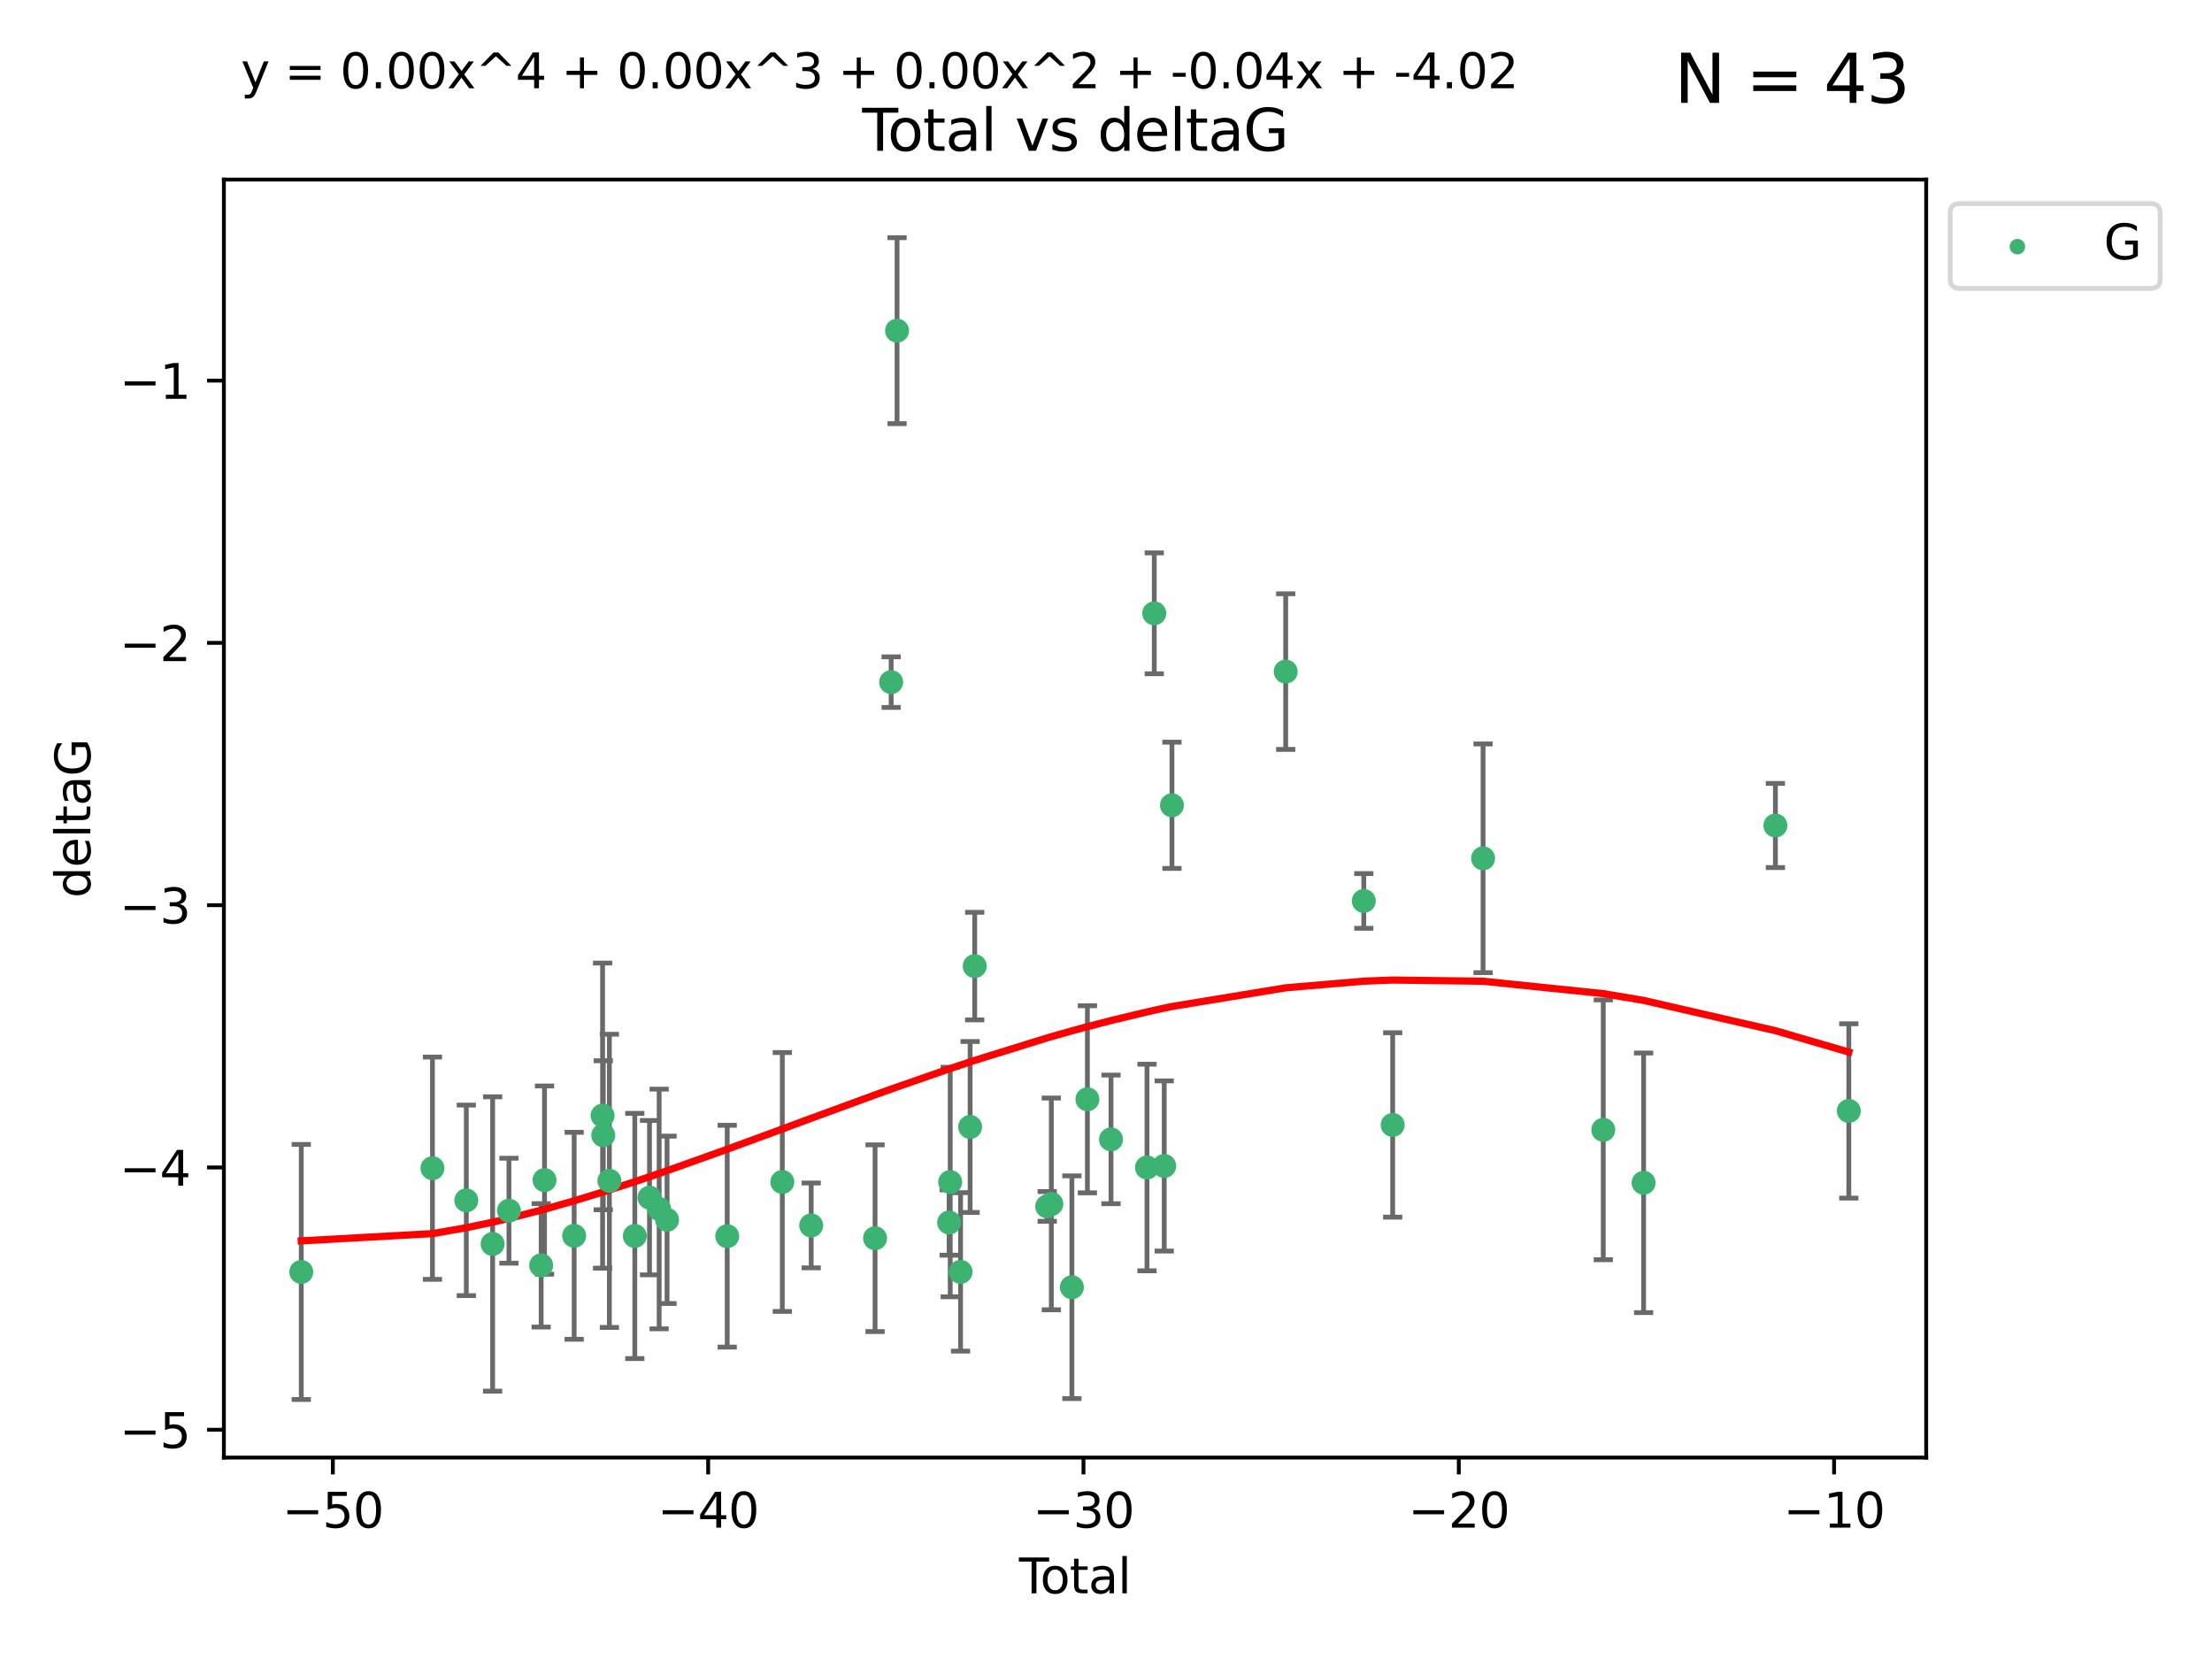 <?xml version="1.0" encoding="utf-8" standalone="no"?>
<!DOCTYPE svg PUBLIC "-//W3C//DTD SVG 1.1//EN"
  "http://www.w3.org/Graphics/SVG/1.1/DTD/svg11.dtd">
<svg xmlns:xlink="http://www.w3.org/1999/xlink" width="460.8pt" height="345.6pt" viewBox="0 0 460.8 345.6" xmlns="http://www.w3.org/2000/svg" version="1.1">
 <defs>
  <style type="text/css">*{stroke-linejoin: round; stroke-linecap: butt}</style>
 </defs>
 <g id="figure_1">
  <g id="patch_1">
   <path d="M 0 345.6 
L 460.8 345.6 
L 460.8 0 
L 0 0 
z
" style="fill: #ffffff"/>
  </g>
  <g id="axes_1">
   <g id="patch_2">
    <path d="M 46.64 303.64 
L 401.26 303.64 
L 401.26 37.411 
L 46.64 37.411 
z
" style="fill: #ffffff"/>
   </g>
   <g id="PathCollection_1">
    <defs>
     <path id="mb83d3e5de4" d="M 0 1.118 
C 0.297 1.118 0.581 1 0.791 0.791 
C 1 0.581 1.118 0.297 1.118 0 
C 1.118 -0.297 1 -0.581 0.791 -0.791 
C 0.581 -1 0.297 -1.118 0 -1.118 
C -0.297 -1.118 -0.581 -1 -0.791 -0.791 
C -1 -0.581 -1.118 -0.297 -1.118 0 
C -1.118 0.297 -1 0.581 -0.791 0.791 
C -0.581 1 -0.297 1.118 0 1.118 
z
" style="stroke: #3cb371"/>
    </defs>
    <g clip-path="url(#p13844818ae)">
     <use xlink:href="#mb83d3e5de4" x="62.759" y="264.972" style="fill: #3cb371; stroke: #3cb371"/>
     <use xlink:href="#mb83d3e5de4" x="90.088" y="243.357" style="fill: #3cb371; stroke: #3cb371"/>
     <use xlink:href="#mb83d3e5de4" x="97.141" y="250.055" style="fill: #3cb371; stroke: #3cb371"/>
     <use xlink:href="#mb83d3e5de4" x="102.624" y="259.141" style="fill: #3cb371; stroke: #3cb371"/>
     <use xlink:href="#mb83d3e5de4" x="106.022" y="252.211" style="fill: #3cb371; stroke: #3cb371"/>
     <use xlink:href="#mb83d3e5de4" x="112.735" y="263.595" style="fill: #3cb371; stroke: #3cb371"/>
     <use xlink:href="#mb83d3e5de4" x="113.435" y="245.836" style="fill: #3cb371; stroke: #3cb371"/>
     <use xlink:href="#mb83d3e5de4" x="119.607" y="257.437" style="fill: #3cb371; stroke: #3cb371"/>
     <use xlink:href="#mb83d3e5de4" x="125.529" y="232.401" style="fill: #3cb371; stroke: #3cb371"/>
     <use xlink:href="#mb83d3e5de4" x="125.672" y="236.494" style="fill: #3cb371; stroke: #3cb371"/>
     <use xlink:href="#mb83d3e5de4" x="126.948" y="245.992" style="fill: #3cb371; stroke: #3cb371"/>
     <use xlink:href="#mb83d3e5de4" x="132.243" y="257.476" style="fill: #3cb371; stroke: #3cb371"/>
     <use xlink:href="#mb83d3e5de4" x="135.307" y="249.492" style="fill: #3cb371; stroke: #3cb371"/>
     <use xlink:href="#mb83d3e5de4" x="137.313" y="251.854" style="fill: #3cb371; stroke: #3cb371"/>
     <use xlink:href="#mb83d3e5de4" x="138.958" y="254.111" style="fill: #3cb371; stroke: #3cb371"/>
     <use xlink:href="#mb83d3e5de4" x="151.493" y="257.518" style="fill: #3cb371; stroke: #3cb371"/>
     <use xlink:href="#mb83d3e5de4" x="162.97" y="246.229" style="fill: #3cb371; stroke: #3cb371"/>
     <use xlink:href="#mb83d3e5de4" x="168.987" y="255.28" style="fill: #3cb371; stroke: #3cb371"/>
     <use xlink:href="#mb83d3e5de4" x="182.29" y="257.942" style="fill: #3cb371; stroke: #3cb371"/>
     <use xlink:href="#mb83d3e5de4" x="185.642" y="142.106" style="fill: #3cb371; stroke: #3cb371"/>
     <use xlink:href="#mb83d3e5de4" x="186.871" y="68.883" style="fill: #3cb371; stroke: #3cb371"/>
     <use xlink:href="#mb83d3e5de4" x="197.722" y="254.674" style="fill: #3cb371; stroke: #3cb371"/>
     <use xlink:href="#mb83d3e5de4" x="197.948" y="246.241" style="fill: #3cb371; stroke: #3cb371"/>
     <use xlink:href="#mb83d3e5de4" x="200.104" y="264.956" style="fill: #3cb371; stroke: #3cb371"/>
     <use xlink:href="#mb83d3e5de4" x="202.094" y="234.768" style="fill: #3cb371; stroke: #3cb371"/>
     <use xlink:href="#mb83d3e5de4" x="203.051" y="201.259" style="fill: #3cb371; stroke: #3cb371"/>
     <use xlink:href="#mb83d3e5de4" x="218.152" y="251.32" style="fill: #3cb371; stroke: #3cb371"/>
     <use xlink:href="#mb83d3e5de4" x="219.014" y="250.798" style="fill: #3cb371; stroke: #3cb371"/>
     <use xlink:href="#mb83d3e5de4" x="223.296" y="268.158" style="fill: #3cb371; stroke: #3cb371"/>
     <use xlink:href="#mb83d3e5de4" x="226.525" y="229.002" style="fill: #3cb371; stroke: #3cb371"/>
     <use xlink:href="#mb83d3e5de4" x="231.444" y="237.354" style="fill: #3cb371; stroke: #3cb371"/>
     <use xlink:href="#mb83d3e5de4" x="238.94" y="243.213" style="fill: #3cb371; stroke: #3cb371"/>
     <use xlink:href="#mb83d3e5de4" x="240.454" y="127.765" style="fill: #3cb371; stroke: #3cb371"/>
     <use xlink:href="#mb83d3e5de4" x="242.531" y="242.893" style="fill: #3cb371; stroke: #3cb371"/>
     <use xlink:href="#mb83d3e5de4" x="244.141" y="167.759" style="fill: #3cb371; stroke: #3cb371"/>
     <use xlink:href="#mb83d3e5de4" x="267.836" y="139.907" style="fill: #3cb371; stroke: #3cb371"/>
     <use xlink:href="#mb83d3e5de4" x="284.105" y="187.683" style="fill: #3cb371; stroke: #3cb371"/>
     <use xlink:href="#mb83d3e5de4" x="290.12" y="234.344" style="fill: #3cb371; stroke: #3cb371"/>
     <use xlink:href="#mb83d3e5de4" x="308.95" y="178.803" style="fill: #3cb371; stroke: #3cb371"/>
     <use xlink:href="#mb83d3e5de4" x="333.992" y="235.362" style="fill: #3cb371; stroke: #3cb371"/>
     <use xlink:href="#mb83d3e5de4" x="342.394" y="246.397" style="fill: #3cb371; stroke: #3cb371"/>
     <use xlink:href="#mb83d3e5de4" x="369.849" y="171.969" style="fill: #3cb371; stroke: #3cb371"/>
     <use xlink:href="#mb83d3e5de4" x="385.141" y="231.428" style="fill: #3cb371; stroke: #3cb371"/>
    </g>
   </g>
   <g id="matplotlib.axis_1">
    <g id="xtick_1">
     <g id="line2d_1">
      <defs>
       <path id="m716a6eea24" d="M 0 0 
L 0 3.5 
" style="stroke: #000000; stroke-width: 0.8"/>
      </defs>
      <g>
       <use xlink:href="#m716a6eea24" x="69.339" y="303.64" style="stroke: #000000; stroke-width: 0.8"/>
      </g>
     </g>
     <g id="text_1">
      <!-- −50 -->
      <g transform="translate(58.787 318.238)scale(0.1 -0.1)">
       <defs>
        <path id="DejaVuSans-2212" d="M 678 2272 
L 4684 2272 
L 4684 1741 
L 678 1741 
L 678 2272 
z
" transform="scale(0.016)"/>
        <path id="DejaVuSans-35" d="M 691 4666 
L 3169 4666 
L 3169 4134 
L 1269 4134 
L 1269 2991 
Q 1406 3038 1543 3061 
Q 1681 3084 1819 3084 
Q 2600 3084 3056 2656 
Q 3513 2228 3513 1497 
Q 3513 744 3044 326 
Q 2575 -91 1722 -91 
Q 1428 -91 1123 -41 
Q 819 9 494 109 
L 494 744 
Q 775 591 1075 516 
Q 1375 441 1709 441 
Q 2250 441 2565 725 
Q 2881 1009 2881 1497 
Q 2881 1984 2565 2268 
Q 2250 2553 1709 2553 
Q 1456 2553 1204 2497 
Q 953 2441 691 2322 
L 691 4666 
z
" transform="scale(0.016)"/>
        <path id="DejaVuSans-30" d="M 2034 4250 
Q 1547 4250 1301 3770 
Q 1056 3291 1056 2328 
Q 1056 1369 1301 889 
Q 1547 409 2034 409 
Q 2525 409 2770 889 
Q 3016 1369 3016 2328 
Q 3016 3291 2770 3770 
Q 2525 4250 2034 4250 
z
M 2034 4750 
Q 2819 4750 3233 4129 
Q 3647 3509 3647 2328 
Q 3647 1150 3233 529 
Q 2819 -91 2034 -91 
Q 1250 -91 836 529 
Q 422 1150 422 2328 
Q 422 3509 836 4129 
Q 1250 4750 2034 4750 
z
" transform="scale(0.016)"/>
       </defs>
       <use xlink:href="#DejaVuSans-2212"/>
       <use xlink:href="#DejaVuSans-35" x="83.789"/>
       <use xlink:href="#DejaVuSans-30" x="147.412"/>
      </g>
     </g>
    </g>
    <g id="xtick_2">
     <g id="line2d_2">
      <g>
       <use xlink:href="#m716a6eea24" x="147.523" y="303.64" style="stroke: #000000; stroke-width: 0.8"/>
      </g>
     </g>
     <g id="text_2">
      <!-- −40 -->
      <g transform="translate(136.971 318.238)scale(0.1 -0.1)">
       <defs>
        <path id="DejaVuSans-34" d="M 2419 4116 
L 825 1625 
L 2419 1625 
L 2419 4116 
z
M 2253 4666 
L 3047 4666 
L 3047 1625 
L 3713 1625 
L 3713 1100 
L 3047 1100 
L 3047 0 
L 2419 0 
L 2419 1100 
L 313 1100 
L 313 1709 
L 2253 4666 
z
" transform="scale(0.016)"/>
       </defs>
       <use xlink:href="#DejaVuSans-2212"/>
       <use xlink:href="#DejaVuSans-34" x="83.789"/>
       <use xlink:href="#DejaVuSans-30" x="147.412"/>
      </g>
     </g>
    </g>
    <g id="xtick_3">
     <g id="line2d_3">
      <g>
       <use xlink:href="#m716a6eea24" x="225.708" y="303.64" style="stroke: #000000; stroke-width: 0.8"/>
      </g>
     </g>
     <g id="text_3">
      <!-- −30 -->
      <g transform="translate(215.155 318.238)scale(0.1 -0.1)">
       <defs>
        <path id="DejaVuSans-33" d="M 2597 2516 
Q 3050 2419 3304 2112 
Q 3559 1806 3559 1356 
Q 3559 666 3084 287 
Q 2609 -91 1734 -91 
Q 1441 -91 1130 -33 
Q 819 25 488 141 
L 488 750 
Q 750 597 1062 519 
Q 1375 441 1716 441 
Q 2309 441 2620 675 
Q 2931 909 2931 1356 
Q 2931 1769 2642 2001 
Q 2353 2234 1838 2234 
L 1294 2234 
L 1294 2753 
L 1863 2753 
Q 2328 2753 2575 2939 
Q 2822 3125 2822 3475 
Q 2822 3834 2567 4026 
Q 2313 4219 1838 4219 
Q 1578 4219 1281 4162 
Q 984 4106 628 3988 
L 628 4550 
Q 988 4650 1302 4700 
Q 1616 4750 1894 4750 
Q 2613 4750 3031 4423 
Q 3450 4097 3450 3541 
Q 3450 3153 3228 2886 
Q 3006 2619 2597 2516 
z
" transform="scale(0.016)"/>
       </defs>
       <use xlink:href="#DejaVuSans-2212"/>
       <use xlink:href="#DejaVuSans-33" x="83.789"/>
       <use xlink:href="#DejaVuSans-30" x="147.412"/>
      </g>
     </g>
    </g>
    <g id="xtick_4">
     <g id="line2d_4">
      <g>
       <use xlink:href="#m716a6eea24" x="303.892" y="303.64" style="stroke: #000000; stroke-width: 0.8"/>
      </g>
     </g>
     <g id="text_4">
      <!-- −20 -->
      <g transform="translate(293.34 318.238)scale(0.1 -0.1)">
       <defs>
        <path id="DejaVuSans-32" d="M 1228 531 
L 3431 531 
L 3431 0 
L 469 0 
L 469 531 
Q 828 903 1448 1529 
Q 2069 2156 2228 2338 
Q 2531 2678 2651 2914 
Q 2772 3150 2772 3378 
Q 2772 3750 2511 3984 
Q 2250 4219 1831 4219 
Q 1534 4219 1204 4116 
Q 875 4013 500 3803 
L 500 4441 
Q 881 4594 1212 4672 
Q 1544 4750 1819 4750 
Q 2544 4750 2975 4387 
Q 3406 4025 3406 3419 
Q 3406 3131 3298 2873 
Q 3191 2616 2906 2266 
Q 2828 2175 2409 1742 
Q 1991 1309 1228 531 
z
" transform="scale(0.016)"/>
       </defs>
       <use xlink:href="#DejaVuSans-2212"/>
       <use xlink:href="#DejaVuSans-32" x="83.789"/>
       <use xlink:href="#DejaVuSans-30" x="147.412"/>
      </g>
     </g>
    </g>
    <g id="xtick_5">
     <g id="line2d_5">
      <g>
       <use xlink:href="#m716a6eea24" x="382.076" y="303.64" style="stroke: #000000; stroke-width: 0.8"/>
      </g>
     </g>
     <g id="text_5">
      <!-- −10 -->
      <g transform="translate(371.524 318.238)scale(0.1 -0.1)">
       <defs>
        <path id="DejaVuSans-31" d="M 794 531 
L 1825 531 
L 1825 4091 
L 703 3866 
L 703 4441 
L 1819 4666 
L 2450 4666 
L 2450 531 
L 3481 531 
L 3481 0 
L 794 0 
L 794 531 
z
" transform="scale(0.016)"/>
       </defs>
       <use xlink:href="#DejaVuSans-2212"/>
       <use xlink:href="#DejaVuSans-31" x="83.789"/>
       <use xlink:href="#DejaVuSans-30" x="147.412"/>
      </g>
     </g>
    </g>
    <g id="text_6">
     <!-- Total -->
     <g transform="translate(212.273 331.917)scale(0.1 -0.1)">
      <defs>
       <path id="DejaVuSans-54" d="M -19 4666 
L 3928 4666 
L 3928 4134 
L 2272 4134 
L 2272 0 
L 1638 0 
L 1638 4134 
L -19 4134 
L -19 4666 
z
" transform="scale(0.016)"/>
       <path id="DejaVuSans-6f" d="M 1959 3097 
Q 1497 3097 1228 2736 
Q 959 2375 959 1747 
Q 959 1119 1226 758 
Q 1494 397 1959 397 
Q 2419 397 2687 759 
Q 2956 1122 2956 1747 
Q 2956 2369 2687 2733 
Q 2419 3097 1959 3097 
z
M 1959 3584 
Q 2709 3584 3137 3096 
Q 3566 2609 3566 1747 
Q 3566 888 3137 398 
Q 2709 -91 1959 -91 
Q 1206 -91 779 398 
Q 353 888 353 1747 
Q 353 2609 779 3096 
Q 1206 3584 1959 3584 
z
" transform="scale(0.016)"/>
       <path id="DejaVuSans-74" d="M 1172 4494 
L 1172 3500 
L 2356 3500 
L 2356 3053 
L 1172 3053 
L 1172 1153 
Q 1172 725 1289 603 
Q 1406 481 1766 481 
L 2356 481 
L 2356 0 
L 1766 0 
Q 1100 0 847 248 
Q 594 497 594 1153 
L 594 3053 
L 172 3053 
L 172 3500 
L 594 3500 
L 594 4494 
L 1172 4494 
z
" transform="scale(0.016)"/>
       <path id="DejaVuSans-61" d="M 2194 1759 
Q 1497 1759 1228 1600 
Q 959 1441 959 1056 
Q 959 750 1161 570 
Q 1363 391 1709 391 
Q 2188 391 2477 730 
Q 2766 1069 2766 1631 
L 2766 1759 
L 2194 1759 
z
M 3341 1997 
L 3341 0 
L 2766 0 
L 2766 531 
Q 2569 213 2275 61 
Q 1981 -91 1556 -91 
Q 1019 -91 701 211 
Q 384 513 384 1019 
Q 384 1609 779 1909 
Q 1175 2209 1959 2209 
L 2766 2209 
L 2766 2266 
Q 2766 2663 2505 2880 
Q 2244 3097 1772 3097 
Q 1472 3097 1187 3025 
Q 903 2953 641 2809 
L 641 3341 
Q 956 3463 1253 3523 
Q 1550 3584 1831 3584 
Q 2591 3584 2966 3190 
Q 3341 2797 3341 1997 
z
" transform="scale(0.016)"/>
       <path id="DejaVuSans-6c" d="M 603 4863 
L 1178 4863 
L 1178 0 
L 603 0 
L 603 4863 
z
" transform="scale(0.016)"/>
      </defs>
      <use xlink:href="#DejaVuSans-54"/>
      <use xlink:href="#DejaVuSans-6f" x="44.084"/>
      <use xlink:href="#DejaVuSans-74" x="105.266"/>
      <use xlink:href="#DejaVuSans-61" x="144.475"/>
      <use xlink:href="#DejaVuSans-6c" x="205.754"/>
     </g>
    </g>
   </g>
   <g id="matplotlib.axis_2">
    <g id="ytick_1">
     <g id="line2d_6">
      <defs>
       <path id="ma686815252" d="M 0 0 
L -3.5 0 
" style="stroke: #000000; stroke-width: 0.8"/>
      </defs>
      <g>
       <use xlink:href="#ma686815252" x="46.64" y="297.844" style="stroke: #000000; stroke-width: 0.8"/>
      </g>
     </g>
     <g id="text_7">
      <!-- −5 -->
      <g transform="translate(24.898 301.643)scale(0.1 -0.1)">
       <use xlink:href="#DejaVuSans-2212"/>
       <use xlink:href="#DejaVuSans-35" x="83.789"/>
      </g>
     </g>
    </g>
    <g id="ytick_2">
     <g id="line2d_7">
      <g>
       <use xlink:href="#ma686815252" x="46.64" y="243.204" style="stroke: #000000; stroke-width: 0.8"/>
      </g>
     </g>
     <g id="text_8">
      <!-- −4 -->
      <g transform="translate(24.898 247.003)scale(0.1 -0.1)">
       <use xlink:href="#DejaVuSans-2212"/>
       <use xlink:href="#DejaVuSans-34" x="83.789"/>
      </g>
     </g>
    </g>
    <g id="ytick_3">
     <g id="line2d_8">
      <g>
       <use xlink:href="#ma686815252" x="46.64" y="188.564" style="stroke: #000000; stroke-width: 0.8"/>
      </g>
     </g>
     <g id="text_9">
      <!-- −3 -->
      <g transform="translate(24.898 192.364)scale(0.1 -0.1)">
       <use xlink:href="#DejaVuSans-2212"/>
       <use xlink:href="#DejaVuSans-33" x="83.789"/>
      </g>
     </g>
    </g>
    <g id="ytick_4">
     <g id="line2d_9">
      <g>
       <use xlink:href="#ma686815252" x="46.64" y="133.924" style="stroke: #000000; stroke-width: 0.8"/>
      </g>
     </g>
     <g id="text_10">
      <!-- −2 -->
      <g transform="translate(24.898 137.724)scale(0.1 -0.1)">
       <use xlink:href="#DejaVuSans-2212"/>
       <use xlink:href="#DejaVuSans-32" x="83.789"/>
      </g>
     </g>
    </g>
    <g id="ytick_5">
     <g id="line2d_10">
      <g>
       <use xlink:href="#ma686815252" x="46.64" y="79.284" style="stroke: #000000; stroke-width: 0.8"/>
      </g>
     </g>
     <g id="text_11">
      <!-- −1 -->
      <g transform="translate(24.898 83.084)scale(0.1 -0.1)">
       <use xlink:href="#DejaVuSans-2212"/>
       <use xlink:href="#DejaVuSans-31" x="83.789"/>
      </g>
     </g>
    </g>
    <g id="text_12">
     <!-- deltaG -->
     <g transform="translate(18.818 187.064)rotate(-90)scale(0.1 -0.1)">
      <defs>
       <path id="DejaVuSans-64" d="M 2906 2969 
L 2906 4863 
L 3481 4863 
L 3481 0 
L 2906 0 
L 2906 525 
Q 2725 213 2448 61 
Q 2172 -91 1784 -91 
Q 1150 -91 751 415 
Q 353 922 353 1747 
Q 353 2572 751 3078 
Q 1150 3584 1784 3584 
Q 2172 3584 2448 3432 
Q 2725 3281 2906 2969 
z
M 947 1747 
Q 947 1113 1208 752 
Q 1469 391 1925 391 
Q 2381 391 2643 752 
Q 2906 1113 2906 1747 
Q 2906 2381 2643 2742 
Q 2381 3103 1925 3103 
Q 1469 3103 1208 2742 
Q 947 2381 947 1747 
z
" transform="scale(0.016)"/>
       <path id="DejaVuSans-65" d="M 3597 1894 
L 3597 1613 
L 953 1613 
Q 991 1019 1311 708 
Q 1631 397 2203 397 
Q 2534 397 2845 478 
Q 3156 559 3463 722 
L 3463 178 
Q 3153 47 2828 -22 
Q 2503 -91 2169 -91 
Q 1331 -91 842 396 
Q 353 884 353 1716 
Q 353 2575 817 3079 
Q 1281 3584 2069 3584 
Q 2775 3584 3186 3129 
Q 3597 2675 3597 1894 
z
M 3022 2063 
Q 3016 2534 2758 2815 
Q 2500 3097 2075 3097 
Q 1594 3097 1305 2825 
Q 1016 2553 972 2059 
L 3022 2063 
z
" transform="scale(0.016)"/>
       <path id="DejaVuSans-47" d="M 3809 666 
L 3809 1919 
L 2778 1919 
L 2778 2438 
L 4434 2438 
L 4434 434 
Q 4069 175 3628 42 
Q 3188 -91 2688 -91 
Q 1594 -91 976 548 
Q 359 1188 359 2328 
Q 359 3472 976 4111 
Q 1594 4750 2688 4750 
Q 3144 4750 3555 4637 
Q 3966 4525 4313 4306 
L 4313 3634 
Q 3963 3931 3569 4081 
Q 3175 4231 2741 4231 
Q 1884 4231 1454 3753 
Q 1025 3275 1025 2328 
Q 1025 1384 1454 906 
Q 1884 428 2741 428 
Q 3075 428 3337 486 
Q 3600 544 3809 666 
z
" transform="scale(0.016)"/>
      </defs>
      <use xlink:href="#DejaVuSans-64"/>
      <use xlink:href="#DejaVuSans-65" x="63.477"/>
      <use xlink:href="#DejaVuSans-6c" x="125"/>
      <use xlink:href="#DejaVuSans-74" x="152.783"/>
      <use xlink:href="#DejaVuSans-61" x="191.992"/>
      <use xlink:href="#DejaVuSans-47" x="253.271"/>
     </g>
    </g>
   </g>
   <g id="LineCollection_1">
    <path d="M 62.759 291.539 
L 62.759 238.405 
" clip-path="url(#p13844818ae)" style="fill: none; stroke: #696969"/>
    <path d="M 90.088 266.51 
L 90.088 220.204 
" clip-path="url(#p13844818ae)" style="fill: none; stroke: #696969"/>
    <path d="M 97.141 269.901 
L 97.141 230.209 
" clip-path="url(#p13844818ae)" style="fill: none; stroke: #696969"/>
    <path d="M 102.624 289.801 
L 102.624 228.482 
" clip-path="url(#p13844818ae)" style="fill: none; stroke: #696969"/>
    <path d="M 106.022 263.143 
L 106.022 241.28 
" clip-path="url(#p13844818ae)" style="fill: none; stroke: #696969"/>
    <path d="M 112.735 276.447 
L 112.735 250.742 
" clip-path="url(#p13844818ae)" style="fill: none; stroke: #696969"/>
    <path d="M 113.435 265.441 
L 113.435 226.232 
" clip-path="url(#p13844818ae)" style="fill: none; stroke: #696969"/>
    <path d="M 119.607 278.993 
L 119.607 235.88 
" clip-path="url(#p13844818ae)" style="fill: none; stroke: #696969"/>
    <path d="M 125.529 264.182 
L 125.529 200.62 
" clip-path="url(#p13844818ae)" style="fill: none; stroke: #696969"/>
    <path d="M 125.672 252.013 
L 125.672 220.976 
" clip-path="url(#p13844818ae)" style="fill: none; stroke: #696969"/>
    <path d="M 126.948 276.528 
L 126.948 215.456 
" clip-path="url(#p13844818ae)" style="fill: none; stroke: #696969"/>
    <path d="M 132.243 283.018 
L 132.243 231.934 
" clip-path="url(#p13844818ae)" style="fill: none; stroke: #696969"/>
    <path d="M 135.307 265.571 
L 135.307 233.414 
" clip-path="url(#p13844818ae)" style="fill: none; stroke: #696969"/>
    <path d="M 137.313 276.82 
L 137.313 226.888 
" clip-path="url(#p13844818ae)" style="fill: none; stroke: #696969"/>
    <path d="M 138.958 271.544 
L 138.958 236.678 
" clip-path="url(#p13844818ae)" style="fill: none; stroke: #696969"/>
    <path d="M 151.493 280.619 
L 151.493 234.417 
" clip-path="url(#p13844818ae)" style="fill: none; stroke: #696969"/>
    <path d="M 162.97 273.192 
L 162.97 219.267 
" clip-path="url(#p13844818ae)" style="fill: none; stroke: #696969"/>
    <path d="M 168.987 264.116 
L 168.987 246.445 
" clip-path="url(#p13844818ae)" style="fill: none; stroke: #696969"/>
    <path d="M 182.29 277.391 
L 182.29 238.493 
" clip-path="url(#p13844818ae)" style="fill: none; stroke: #696969"/>
    <path d="M 185.642 147.375 
L 185.642 136.837 
" clip-path="url(#p13844818ae)" style="fill: none; stroke: #696969"/>
    <path d="M 186.871 88.254 
L 186.871 49.513 
" clip-path="url(#p13844818ae)" style="fill: none; stroke: #696969"/>
    <path d="M 197.722 261.477 
L 197.722 247.87 
" clip-path="url(#p13844818ae)" style="fill: none; stroke: #696969"/>
    <path d="M 197.948 270.142 
L 197.948 222.34 
" clip-path="url(#p13844818ae)" style="fill: none; stroke: #696969"/>
    <path d="M 200.104 281.463 
L 200.104 248.45 
" clip-path="url(#p13844818ae)" style="fill: none; stroke: #696969"/>
    <path d="M 202.094 252.578 
L 202.094 216.959 
" clip-path="url(#p13844818ae)" style="fill: none; stroke: #696969"/>
    <path d="M 203.051 212.466 
L 203.051 190.051 
" clip-path="url(#p13844818ae)" style="fill: none; stroke: #696969"/>
    <path d="M 218.152 254.415 
L 218.152 248.226 
" clip-path="url(#p13844818ae)" style="fill: none; stroke: #696969"/>
    <path d="M 219.014 272.857 
L 219.014 228.74 
" clip-path="url(#p13844818ae)" style="fill: none; stroke: #696969"/>
    <path d="M 223.296 291.357 
L 223.296 244.958 
" clip-path="url(#p13844818ae)" style="fill: none; stroke: #696969"/>
    <path d="M 226.525 248.489 
L 226.525 209.516 
" clip-path="url(#p13844818ae)" style="fill: none; stroke: #696969"/>
    <path d="M 231.444 250.753 
L 231.444 223.954 
" clip-path="url(#p13844818ae)" style="fill: none; stroke: #696969"/>
    <path d="M 238.94 264.733 
L 238.94 221.693 
" clip-path="url(#p13844818ae)" style="fill: none; stroke: #696969"/>
    <path d="M 240.454 140.357 
L 240.454 115.174 
" clip-path="url(#p13844818ae)" style="fill: none; stroke: #696969"/>
    <path d="M 242.531 260.618 
L 242.531 225.168 
" clip-path="url(#p13844818ae)" style="fill: none; stroke: #696969"/>
    <path d="M 244.141 180.911 
L 244.141 154.608 
" clip-path="url(#p13844818ae)" style="fill: none; stroke: #696969"/>
    <path d="M 267.836 156.119 
L 267.836 123.695 
" clip-path="url(#p13844818ae)" style="fill: none; stroke: #696969"/>
    <path d="M 284.105 193.382 
L 284.105 181.984 
" clip-path="url(#p13844818ae)" style="fill: none; stroke: #696969"/>
    <path d="M 290.12 253.55 
L 290.12 215.138 
" clip-path="url(#p13844818ae)" style="fill: none; stroke: #696969"/>
    <path d="M 308.95 202.627 
L 308.95 154.978 
" clip-path="url(#p13844818ae)" style="fill: none; stroke: #696969"/>
    <path d="M 333.992 262.421 
L 333.992 208.303 
" clip-path="url(#p13844818ae)" style="fill: none; stroke: #696969"/>
    <path d="M 342.394 273.437 
L 342.394 219.357 
" clip-path="url(#p13844818ae)" style="fill: none; stroke: #696969"/>
    <path d="M 369.849 180.734 
L 369.849 163.205 
" clip-path="url(#p13844818ae)" style="fill: none; stroke: #696969"/>
    <path d="M 385.141 249.586 
L 385.141 213.27 
" clip-path="url(#p13844818ae)" style="fill: none; stroke: #696969"/>
   </g>
   <g id="line2d_11">
    <defs>
     <path id="m21462c50b6" d="M 2 0 
L -2 -0 
" style="stroke: #696969"/>
    </defs>
    <g clip-path="url(#p13844818ae)">
     <use xlink:href="#m21462c50b6" x="62.759" y="291.539" style="fill: #696969; stroke: #696969"/>
     <use xlink:href="#m21462c50b6" x="90.088" y="266.51" style="fill: #696969; stroke: #696969"/>
     <use xlink:href="#m21462c50b6" x="97.141" y="269.901" style="fill: #696969; stroke: #696969"/>
     <use xlink:href="#m21462c50b6" x="102.624" y="289.801" style="fill: #696969; stroke: #696969"/>
     <use xlink:href="#m21462c50b6" x="106.022" y="263.143" style="fill: #696969; stroke: #696969"/>
     <use xlink:href="#m21462c50b6" x="112.735" y="276.447" style="fill: #696969; stroke: #696969"/>
     <use xlink:href="#m21462c50b6" x="113.435" y="265.441" style="fill: #696969; stroke: #696969"/>
     <use xlink:href="#m21462c50b6" x="119.607" y="278.993" style="fill: #696969; stroke: #696969"/>
     <use xlink:href="#m21462c50b6" x="125.529" y="264.182" style="fill: #696969; stroke: #696969"/>
     <use xlink:href="#m21462c50b6" x="125.672" y="252.013" style="fill: #696969; stroke: #696969"/>
     <use xlink:href="#m21462c50b6" x="126.948" y="276.528" style="fill: #696969; stroke: #696969"/>
     <use xlink:href="#m21462c50b6" x="132.243" y="283.018" style="fill: #696969; stroke: #696969"/>
     <use xlink:href="#m21462c50b6" x="135.307" y="265.571" style="fill: #696969; stroke: #696969"/>
     <use xlink:href="#m21462c50b6" x="137.313" y="276.82" style="fill: #696969; stroke: #696969"/>
     <use xlink:href="#m21462c50b6" x="138.958" y="271.544" style="fill: #696969; stroke: #696969"/>
     <use xlink:href="#m21462c50b6" x="151.493" y="280.619" style="fill: #696969; stroke: #696969"/>
     <use xlink:href="#m21462c50b6" x="162.97" y="273.192" style="fill: #696969; stroke: #696969"/>
     <use xlink:href="#m21462c50b6" x="168.987" y="264.116" style="fill: #696969; stroke: #696969"/>
     <use xlink:href="#m21462c50b6" x="182.29" y="277.391" style="fill: #696969; stroke: #696969"/>
     <use xlink:href="#m21462c50b6" x="185.642" y="147.375" style="fill: #696969; stroke: #696969"/>
     <use xlink:href="#m21462c50b6" x="186.871" y="88.254" style="fill: #696969; stroke: #696969"/>
     <use xlink:href="#m21462c50b6" x="197.722" y="261.477" style="fill: #696969; stroke: #696969"/>
     <use xlink:href="#m21462c50b6" x="197.948" y="270.142" style="fill: #696969; stroke: #696969"/>
     <use xlink:href="#m21462c50b6" x="200.104" y="281.463" style="fill: #696969; stroke: #696969"/>
     <use xlink:href="#m21462c50b6" x="202.094" y="252.578" style="fill: #696969; stroke: #696969"/>
     <use xlink:href="#m21462c50b6" x="203.051" y="212.466" style="fill: #696969; stroke: #696969"/>
     <use xlink:href="#m21462c50b6" x="218.152" y="254.415" style="fill: #696969; stroke: #696969"/>
     <use xlink:href="#m21462c50b6" x="219.014" y="272.857" style="fill: #696969; stroke: #696969"/>
     <use xlink:href="#m21462c50b6" x="223.296" y="291.357" style="fill: #696969; stroke: #696969"/>
     <use xlink:href="#m21462c50b6" x="226.525" y="248.489" style="fill: #696969; stroke: #696969"/>
     <use xlink:href="#m21462c50b6" x="231.444" y="250.753" style="fill: #696969; stroke: #696969"/>
     <use xlink:href="#m21462c50b6" x="238.94" y="264.733" style="fill: #696969; stroke: #696969"/>
     <use xlink:href="#m21462c50b6" x="240.454" y="140.357" style="fill: #696969; stroke: #696969"/>
     <use xlink:href="#m21462c50b6" x="242.531" y="260.618" style="fill: #696969; stroke: #696969"/>
     <use xlink:href="#m21462c50b6" x="244.141" y="180.911" style="fill: #696969; stroke: #696969"/>
     <use xlink:href="#m21462c50b6" x="267.836" y="156.119" style="fill: #696969; stroke: #696969"/>
     <use xlink:href="#m21462c50b6" x="284.105" y="193.382" style="fill: #696969; stroke: #696969"/>
     <use xlink:href="#m21462c50b6" x="290.12" y="253.55" style="fill: #696969; stroke: #696969"/>
     <use xlink:href="#m21462c50b6" x="308.95" y="202.627" style="fill: #696969; stroke: #696969"/>
     <use xlink:href="#m21462c50b6" x="333.992" y="262.421" style="fill: #696969; stroke: #696969"/>
     <use xlink:href="#m21462c50b6" x="342.394" y="273.437" style="fill: #696969; stroke: #696969"/>
     <use xlink:href="#m21462c50b6" x="369.849" y="180.734" style="fill: #696969; stroke: #696969"/>
     <use xlink:href="#m21462c50b6" x="385.141" y="249.586" style="fill: #696969; stroke: #696969"/>
    </g>
   </g>
   <g id="line2d_12">
    <g clip-path="url(#p13844818ae)">
     <use xlink:href="#m21462c50b6" x="62.759" y="238.405" style="fill: #696969; stroke: #696969"/>
     <use xlink:href="#m21462c50b6" x="90.088" y="220.204" style="fill: #696969; stroke: #696969"/>
     <use xlink:href="#m21462c50b6" x="97.141" y="230.209" style="fill: #696969; stroke: #696969"/>
     <use xlink:href="#m21462c50b6" x="102.624" y="228.482" style="fill: #696969; stroke: #696969"/>
     <use xlink:href="#m21462c50b6" x="106.022" y="241.28" style="fill: #696969; stroke: #696969"/>
     <use xlink:href="#m21462c50b6" x="112.735" y="250.742" style="fill: #696969; stroke: #696969"/>
     <use xlink:href="#m21462c50b6" x="113.435" y="226.232" style="fill: #696969; stroke: #696969"/>
     <use xlink:href="#m21462c50b6" x="119.607" y="235.88" style="fill: #696969; stroke: #696969"/>
     <use xlink:href="#m21462c50b6" x="125.529" y="200.62" style="fill: #696969; stroke: #696969"/>
     <use xlink:href="#m21462c50b6" x="125.672" y="220.976" style="fill: #696969; stroke: #696969"/>
     <use xlink:href="#m21462c50b6" x="126.948" y="215.456" style="fill: #696969; stroke: #696969"/>
     <use xlink:href="#m21462c50b6" x="132.243" y="231.934" style="fill: #696969; stroke: #696969"/>
     <use xlink:href="#m21462c50b6" x="135.307" y="233.414" style="fill: #696969; stroke: #696969"/>
     <use xlink:href="#m21462c50b6" x="137.313" y="226.888" style="fill: #696969; stroke: #696969"/>
     <use xlink:href="#m21462c50b6" x="138.958" y="236.678" style="fill: #696969; stroke: #696969"/>
     <use xlink:href="#m21462c50b6" x="151.493" y="234.417" style="fill: #696969; stroke: #696969"/>
     <use xlink:href="#m21462c50b6" x="162.97" y="219.267" style="fill: #696969; stroke: #696969"/>
     <use xlink:href="#m21462c50b6" x="168.987" y="246.445" style="fill: #696969; stroke: #696969"/>
     <use xlink:href="#m21462c50b6" x="182.29" y="238.493" style="fill: #696969; stroke: #696969"/>
     <use xlink:href="#m21462c50b6" x="185.642" y="136.837" style="fill: #696969; stroke: #696969"/>
     <use xlink:href="#m21462c50b6" x="186.871" y="49.513" style="fill: #696969; stroke: #696969"/>
     <use xlink:href="#m21462c50b6" x="197.722" y="247.87" style="fill: #696969; stroke: #696969"/>
     <use xlink:href="#m21462c50b6" x="197.948" y="222.34" style="fill: #696969; stroke: #696969"/>
     <use xlink:href="#m21462c50b6" x="200.104" y="248.45" style="fill: #696969; stroke: #696969"/>
     <use xlink:href="#m21462c50b6" x="202.094" y="216.959" style="fill: #696969; stroke: #696969"/>
     <use xlink:href="#m21462c50b6" x="203.051" y="190.051" style="fill: #696969; stroke: #696969"/>
     <use xlink:href="#m21462c50b6" x="218.152" y="248.226" style="fill: #696969; stroke: #696969"/>
     <use xlink:href="#m21462c50b6" x="219.014" y="228.74" style="fill: #696969; stroke: #696969"/>
     <use xlink:href="#m21462c50b6" x="223.296" y="244.958" style="fill: #696969; stroke: #696969"/>
     <use xlink:href="#m21462c50b6" x="226.525" y="209.516" style="fill: #696969; stroke: #696969"/>
     <use xlink:href="#m21462c50b6" x="231.444" y="223.954" style="fill: #696969; stroke: #696969"/>
     <use xlink:href="#m21462c50b6" x="238.94" y="221.693" style="fill: #696969; stroke: #696969"/>
     <use xlink:href="#m21462c50b6" x="240.454" y="115.174" style="fill: #696969; stroke: #696969"/>
     <use xlink:href="#m21462c50b6" x="242.531" y="225.168" style="fill: #696969; stroke: #696969"/>
     <use xlink:href="#m21462c50b6" x="244.141" y="154.608" style="fill: #696969; stroke: #696969"/>
     <use xlink:href="#m21462c50b6" x="267.836" y="123.695" style="fill: #696969; stroke: #696969"/>
     <use xlink:href="#m21462c50b6" x="284.105" y="181.984" style="fill: #696969; stroke: #696969"/>
     <use xlink:href="#m21462c50b6" x="290.12" y="215.138" style="fill: #696969; stroke: #696969"/>
     <use xlink:href="#m21462c50b6" x="308.95" y="154.978" style="fill: #696969; stroke: #696969"/>
     <use xlink:href="#m21462c50b6" x="333.992" y="208.303" style="fill: #696969; stroke: #696969"/>
     <use xlink:href="#m21462c50b6" x="342.394" y="219.357" style="fill: #696969; stroke: #696969"/>
     <use xlink:href="#m21462c50b6" x="369.849" y="163.205" style="fill: #696969; stroke: #696969"/>
     <use xlink:href="#m21462c50b6" x="385.141" y="213.27" style="fill: #696969; stroke: #696969"/>
    </g>
   </g>
   <g id="line2d_13">
    <path d="M 62.759 258.491 
L 90.088 256.987 
L 97.141 255.753 
L 102.624 254.601 
L 106.022 253.811 
L 112.735 252.094 
L 113.435 251.904 
L 119.607 250.147 
L 125.529 248.337 
L 125.672 248.292 
L 126.948 247.887 
L 132.243 246.161 
L 135.307 245.131 
L 137.313 244.445 
L 138.958 243.877 
L 151.493 239.407 
L 162.97 235.184 
L 168.987 232.956 
L 182.29 228.084 
L 185.642 226.88 
L 186.871 226.442 
L 197.722 222.671 
L 197.948 222.594 
L 200.104 221.87 
L 202.094 221.21 
L 203.051 220.895 
L 218.152 216.209 
L 219.014 215.959 
L 223.296 214.748 
L 226.525 213.87 
L 231.444 212.595 
L 238.94 210.801 
L 240.454 210.462 
L 242.531 210.009 
L 244.141 209.669 
L 267.836 205.777 
L 284.105 204.394 
L 290.12 204.16 
L 308.95 204.407 
L 333.992 206.989 
L 342.394 208.401 
L 369.849 214.709 
L 385.141 219.168 
" clip-path="url(#p13844818ae)" style="fill: none; stroke: #ff0000; stroke-width: 1.5; stroke-linecap: square"/>
   </g>
   <g id="line2d_14">
    <defs>
     <path id="m01576c33be" d="M 0 2 
C 0.53 2 1.039 1.789 1.414 1.414 
C 1.789 1.039 2 0.53 2 0 
C 2 -0.53 1.789 -1.039 1.414 -1.414 
C 1.039 -1.789 0.53 -2 0 -2 
C -0.53 -2 -1.039 -1.789 -1.414 -1.414 
C -1.789 -1.039 -2 -0.53 -2 0 
C -2 0.53 -1.789 1.039 -1.414 1.414 
C -1.039 1.789 -0.53 2 0 2 
z
" style="stroke: #3cb371"/>
    </defs>
    <g clip-path="url(#p13844818ae)">
     <use xlink:href="#m01576c33be" x="62.759" y="264.972" style="fill: #3cb371; stroke: #3cb371"/>
     <use xlink:href="#m01576c33be" x="90.088" y="243.357" style="fill: #3cb371; stroke: #3cb371"/>
     <use xlink:href="#m01576c33be" x="97.141" y="250.055" style="fill: #3cb371; stroke: #3cb371"/>
     <use xlink:href="#m01576c33be" x="102.624" y="259.141" style="fill: #3cb371; stroke: #3cb371"/>
     <use xlink:href="#m01576c33be" x="106.022" y="252.211" style="fill: #3cb371; stroke: #3cb371"/>
     <use xlink:href="#m01576c33be" x="112.735" y="263.595" style="fill: #3cb371; stroke: #3cb371"/>
     <use xlink:href="#m01576c33be" x="113.435" y="245.836" style="fill: #3cb371; stroke: #3cb371"/>
     <use xlink:href="#m01576c33be" x="119.607" y="257.437" style="fill: #3cb371; stroke: #3cb371"/>
     <use xlink:href="#m01576c33be" x="125.529" y="232.401" style="fill: #3cb371; stroke: #3cb371"/>
     <use xlink:href="#m01576c33be" x="125.672" y="236.494" style="fill: #3cb371; stroke: #3cb371"/>
     <use xlink:href="#m01576c33be" x="126.948" y="245.992" style="fill: #3cb371; stroke: #3cb371"/>
     <use xlink:href="#m01576c33be" x="132.243" y="257.476" style="fill: #3cb371; stroke: #3cb371"/>
     <use xlink:href="#m01576c33be" x="135.307" y="249.492" style="fill: #3cb371; stroke: #3cb371"/>
     <use xlink:href="#m01576c33be" x="137.313" y="251.854" style="fill: #3cb371; stroke: #3cb371"/>
     <use xlink:href="#m01576c33be" x="138.958" y="254.111" style="fill: #3cb371; stroke: #3cb371"/>
     <use xlink:href="#m01576c33be" x="151.493" y="257.518" style="fill: #3cb371; stroke: #3cb371"/>
     <use xlink:href="#m01576c33be" x="162.97" y="246.229" style="fill: #3cb371; stroke: #3cb371"/>
     <use xlink:href="#m01576c33be" x="168.987" y="255.28" style="fill: #3cb371; stroke: #3cb371"/>
     <use xlink:href="#m01576c33be" x="182.29" y="257.942" style="fill: #3cb371; stroke: #3cb371"/>
     <use xlink:href="#m01576c33be" x="185.642" y="142.106" style="fill: #3cb371; stroke: #3cb371"/>
     <use xlink:href="#m01576c33be" x="186.871" y="68.883" style="fill: #3cb371; stroke: #3cb371"/>
     <use xlink:href="#m01576c33be" x="197.722" y="254.674" style="fill: #3cb371; stroke: #3cb371"/>
     <use xlink:href="#m01576c33be" x="197.948" y="246.241" style="fill: #3cb371; stroke: #3cb371"/>
     <use xlink:href="#m01576c33be" x="200.104" y="264.956" style="fill: #3cb371; stroke: #3cb371"/>
     <use xlink:href="#m01576c33be" x="202.094" y="234.768" style="fill: #3cb371; stroke: #3cb371"/>
     <use xlink:href="#m01576c33be" x="203.051" y="201.259" style="fill: #3cb371; stroke: #3cb371"/>
     <use xlink:href="#m01576c33be" x="218.152" y="251.32" style="fill: #3cb371; stroke: #3cb371"/>
     <use xlink:href="#m01576c33be" x="219.014" y="250.798" style="fill: #3cb371; stroke: #3cb371"/>
     <use xlink:href="#m01576c33be" x="223.296" y="268.158" style="fill: #3cb371; stroke: #3cb371"/>
     <use xlink:href="#m01576c33be" x="226.525" y="229.002" style="fill: #3cb371; stroke: #3cb371"/>
     <use xlink:href="#m01576c33be" x="231.444" y="237.354" style="fill: #3cb371; stroke: #3cb371"/>
     <use xlink:href="#m01576c33be" x="238.94" y="243.213" style="fill: #3cb371; stroke: #3cb371"/>
     <use xlink:href="#m01576c33be" x="240.454" y="127.765" style="fill: #3cb371; stroke: #3cb371"/>
     <use xlink:href="#m01576c33be" x="242.531" y="242.893" style="fill: #3cb371; stroke: #3cb371"/>
     <use xlink:href="#m01576c33be" x="244.141" y="167.759" style="fill: #3cb371; stroke: #3cb371"/>
     <use xlink:href="#m01576c33be" x="267.836" y="139.907" style="fill: #3cb371; stroke: #3cb371"/>
     <use xlink:href="#m01576c33be" x="284.105" y="187.683" style="fill: #3cb371; stroke: #3cb371"/>
     <use xlink:href="#m01576c33be" x="290.12" y="234.344" style="fill: #3cb371; stroke: #3cb371"/>
     <use xlink:href="#m01576c33be" x="308.95" y="178.803" style="fill: #3cb371; stroke: #3cb371"/>
     <use xlink:href="#m01576c33be" x="333.992" y="235.362" style="fill: #3cb371; stroke: #3cb371"/>
     <use xlink:href="#m01576c33be" x="342.394" y="246.397" style="fill: #3cb371; stroke: #3cb371"/>
     <use xlink:href="#m01576c33be" x="369.849" y="171.969" style="fill: #3cb371; stroke: #3cb371"/>
     <use xlink:href="#m01576c33be" x="385.141" y="231.428" style="fill: #3cb371; stroke: #3cb371"/>
    </g>
   </g>
   <g id="patch_3">
    <path d="M 46.64 303.64 
L 46.64 37.411 
" style="fill: none; stroke: #000000; stroke-width: 0.8; stroke-linejoin: miter; stroke-linecap: square"/>
   </g>
   <g id="patch_4">
    <path d="M 401.26 303.64 
L 401.26 37.411 
" style="fill: none; stroke: #000000; stroke-width: 0.8; stroke-linejoin: miter; stroke-linecap: square"/>
   </g>
   <g id="patch_5">
    <path d="M 46.64 303.64 
L 401.26 303.64 
" style="fill: none; stroke: #000000; stroke-width: 0.8; stroke-linejoin: miter; stroke-linecap: square"/>
   </g>
   <g id="patch_6">
    <path d="M 46.64 37.411 
L 401.26 37.411 
" style="fill: none; stroke: #000000; stroke-width: 0.8; stroke-linejoin: miter; stroke-linecap: square"/>
   </g>
   <g id="text_13">
    <!-- N = 43 -->
    <g transform="translate(348.795 21.426)scale(0.14 -0.14)">
     <defs>
      <path id="DejaVuSans-4e" d="M 628 4666 
L 1478 4666 
L 3547 763 
L 3547 4666 
L 4159 4666 
L 4159 0 
L 3309 0 
L 1241 3903 
L 1241 0 
L 628 0 
L 628 4666 
z
" transform="scale(0.016)"/>
      <path id="DejaVuSans-20" transform="scale(0.016)"/>
      <path id="DejaVuSans-3d" d="M 678 2906 
L 4684 2906 
L 4684 2381 
L 678 2381 
L 678 2906 
z
M 678 1631 
L 4684 1631 
L 4684 1100 
L 678 1100 
L 678 1631 
z
" transform="scale(0.016)"/>
     </defs>
     <use xlink:href="#DejaVuSans-4e"/>
     <use xlink:href="#DejaVuSans-20" x="74.805"/>
     <use xlink:href="#DejaVuSans-3d" x="106.592"/>
     <use xlink:href="#DejaVuSans-20" x="190.381"/>
     <use xlink:href="#DejaVuSans-34" x="222.168"/>
     <use xlink:href="#DejaVuSans-33" x="285.791"/>
    </g>
   </g>
   <g id="text_14">
    <!-- y = 0.00x^4 + 0.00x^3 + 0.00x^2 + -0.04x + -4.02 -->
    <g transform="translate(50.186 18.387)scale(0.1 -0.1)">
     <defs>
      <path id="DejaVuSans-79" d="M 2059 -325 
Q 1816 -950 1584 -1140 
Q 1353 -1331 966 -1331 
L 506 -1331 
L 506 -850 
L 844 -850 
Q 1081 -850 1212 -737 
Q 1344 -625 1503 -206 
L 1606 56 
L 191 3500 
L 800 3500 
L 1894 763 
L 2988 3500 
L 3597 3500 
L 2059 -325 
z
" transform="scale(0.016)"/>
      <path id="DejaVuSans-2e" d="M 684 794 
L 1344 794 
L 1344 0 
L 684 0 
L 684 794 
z
" transform="scale(0.016)"/>
      <path id="DejaVuSans-78" d="M 3513 3500 
L 2247 1797 
L 3578 0 
L 2900 0 
L 1881 1375 
L 863 0 
L 184 0 
L 1544 1831 
L 300 3500 
L 978 3500 
L 1906 2253 
L 2834 3500 
L 3513 3500 
z
" transform="scale(0.016)"/>
      <path id="DejaVuSans-5e" d="M 2988 4666 
L 4684 2925 
L 4056 2925 
L 2681 4159 
L 1306 2925 
L 678 2925 
L 2375 4666 
L 2988 4666 
z
" transform="scale(0.016)"/>
      <path id="DejaVuSans-2b" d="M 2944 4013 
L 2944 2272 
L 4684 2272 
L 4684 1741 
L 2944 1741 
L 2944 0 
L 2419 0 
L 2419 1741 
L 678 1741 
L 678 2272 
L 2419 2272 
L 2419 4013 
L 2944 4013 
z
" transform="scale(0.016)"/>
      <path id="DejaVuSans-2d" d="M 313 2009 
L 1997 2009 
L 1997 1497 
L 313 1497 
L 313 2009 
z
" transform="scale(0.016)"/>
     </defs>
     <use xlink:href="#DejaVuSans-79"/>
     <use xlink:href="#DejaVuSans-20" x="59.18"/>
     <use xlink:href="#DejaVuSans-3d" x="90.967"/>
     <use xlink:href="#DejaVuSans-20" x="174.756"/>
     <use xlink:href="#DejaVuSans-30" x="206.543"/>
     <use xlink:href="#DejaVuSans-2e" x="270.166"/>
     <use xlink:href="#DejaVuSans-30" x="301.953"/>
     <use xlink:href="#DejaVuSans-30" x="365.576"/>
     <use xlink:href="#DejaVuSans-78" x="429.199"/>
     <use xlink:href="#DejaVuSans-5e" x="488.379"/>
     <use xlink:href="#DejaVuSans-34" x="572.168"/>
     <use xlink:href="#DejaVuSans-20" x="635.791"/>
     <use xlink:href="#DejaVuSans-2b" x="667.578"/>
     <use xlink:href="#DejaVuSans-20" x="751.367"/>
     <use xlink:href="#DejaVuSans-30" x="783.154"/>
     <use xlink:href="#DejaVuSans-2e" x="846.777"/>
     <use xlink:href="#DejaVuSans-30" x="878.564"/>
     <use xlink:href="#DejaVuSans-30" x="942.188"/>
     <use xlink:href="#DejaVuSans-78" x="1005.811"/>
     <use xlink:href="#DejaVuSans-5e" x="1064.99"/>
     <use xlink:href="#DejaVuSans-33" x="1148.779"/>
     <use xlink:href="#DejaVuSans-20" x="1212.402"/>
     <use xlink:href="#DejaVuSans-2b" x="1244.189"/>
     <use xlink:href="#DejaVuSans-20" x="1327.979"/>
     <use xlink:href="#DejaVuSans-30" x="1359.766"/>
     <use xlink:href="#DejaVuSans-2e" x="1423.389"/>
     <use xlink:href="#DejaVuSans-30" x="1455.176"/>
     <use xlink:href="#DejaVuSans-30" x="1518.799"/>
     <use xlink:href="#DejaVuSans-78" x="1582.422"/>
     <use xlink:href="#DejaVuSans-5e" x="1641.602"/>
     <use xlink:href="#DejaVuSans-32" x="1725.391"/>
     <use xlink:href="#DejaVuSans-20" x="1789.014"/>
     <use xlink:href="#DejaVuSans-2b" x="1820.801"/>
     <use xlink:href="#DejaVuSans-20" x="1904.59"/>
     <use xlink:href="#DejaVuSans-2d" x="1936.377"/>
     <use xlink:href="#DejaVuSans-30" x="1972.461"/>
     <use xlink:href="#DejaVuSans-2e" x="2036.084"/>
     <use xlink:href="#DejaVuSans-30" x="2067.871"/>
     <use xlink:href="#DejaVuSans-34" x="2131.494"/>
     <use xlink:href="#DejaVuSans-78" x="2195.117"/>
     <use xlink:href="#DejaVuSans-20" x="2254.297"/>
     <use xlink:href="#DejaVuSans-2b" x="2286.084"/>
     <use xlink:href="#DejaVuSans-20" x="2369.873"/>
     <use xlink:href="#DejaVuSans-2d" x="2401.66"/>
     <use xlink:href="#DejaVuSans-34" x="2437.744"/>
     <use xlink:href="#DejaVuSans-2e" x="2501.367"/>
     <use xlink:href="#DejaVuSans-30" x="2533.154"/>
     <use xlink:href="#DejaVuSans-32" x="2596.777"/>
    </g>
   </g>
   <g id="text_15">
    <!-- Total vs deltaG -->
    <g transform="translate(179.602 31.411)scale(0.12 -0.12)">
     <defs>
      <path id="DejaVuSans-76" d="M 191 3500 
L 800 3500 
L 1894 563 
L 2988 3500 
L 3597 3500 
L 2284 0 
L 1503 0 
L 191 3500 
z
" transform="scale(0.016)"/>
      <path id="DejaVuSans-73" d="M 2834 3397 
L 2834 2853 
Q 2591 2978 2328 3040 
Q 2066 3103 1784 3103 
Q 1356 3103 1142 2972 
Q 928 2841 928 2578 
Q 928 2378 1081 2264 
Q 1234 2150 1697 2047 
L 1894 2003 
Q 2506 1872 2764 1633 
Q 3022 1394 3022 966 
Q 3022 478 2636 193 
Q 2250 -91 1575 -91 
Q 1294 -91 989 -36 
Q 684 19 347 128 
L 347 722 
Q 666 556 975 473 
Q 1284 391 1588 391 
Q 1994 391 2212 530 
Q 2431 669 2431 922 
Q 2431 1156 2273 1281 
Q 2116 1406 1581 1522 
L 1381 1569 
Q 847 1681 609 1914 
Q 372 2147 372 2553 
Q 372 3047 722 3315 
Q 1072 3584 1716 3584 
Q 2034 3584 2315 3537 
Q 2597 3491 2834 3397 
z
" transform="scale(0.016)"/>
     </defs>
     <use xlink:href="#DejaVuSans-54"/>
     <use xlink:href="#DejaVuSans-6f" x="44.084"/>
     <use xlink:href="#DejaVuSans-74" x="105.266"/>
     <use xlink:href="#DejaVuSans-61" x="144.475"/>
     <use xlink:href="#DejaVuSans-6c" x="205.754"/>
     <use xlink:href="#DejaVuSans-20" x="233.537"/>
     <use xlink:href="#DejaVuSans-76" x="265.324"/>
     <use xlink:href="#DejaVuSans-73" x="324.504"/>
     <use xlink:href="#DejaVuSans-20" x="376.604"/>
     <use xlink:href="#DejaVuSans-64" x="408.391"/>
     <use xlink:href="#DejaVuSans-65" x="471.867"/>
     <use xlink:href="#DejaVuSans-6c" x="533.391"/>
     <use xlink:href="#DejaVuSans-74" x="561.174"/>
     <use xlink:href="#DejaVuSans-61" x="600.383"/>
     <use xlink:href="#DejaVuSans-47" x="661.662"/>
    </g>
   </g>
   <g id="legend_1">
    <g id="patch_7">
     <path d="M 408.26 60.089 
L 448.008 60.089 
Q 450.008 60.089 450.008 58.089 
L 450.008 44.411 
Q 450.008 42.411 448.008 42.411 
L 408.26 42.411 
Q 406.26 42.411 406.26 44.411 
L 406.26 58.089 
Q 406.26 60.089 408.26 60.089 
z
" style="fill: #ffffff; opacity: 0.8; stroke: #cccccc; stroke-linejoin: miter"/>
    </g>
    <g id="PathCollection_2">
     <g>
      <use xlink:href="#mb83d3e5de4" x="420.26" y="51.385" style="fill: #3cb371; stroke: #3cb371"/>
     </g>
    </g>
    <g id="text_16">
     <!-- G -->
     <g transform="translate(438.26 54.01)scale(0.1 -0.1)">
      <use xlink:href="#DejaVuSans-47"/>
     </g>
    </g>
   </g>
  </g>
 </g>
 <defs>
  <clipPath id="p13844818ae">
   <rect x="46.64" y="37.411" width="354.62" height="266.229"/>
  </clipPath>
 </defs>
</svg>
